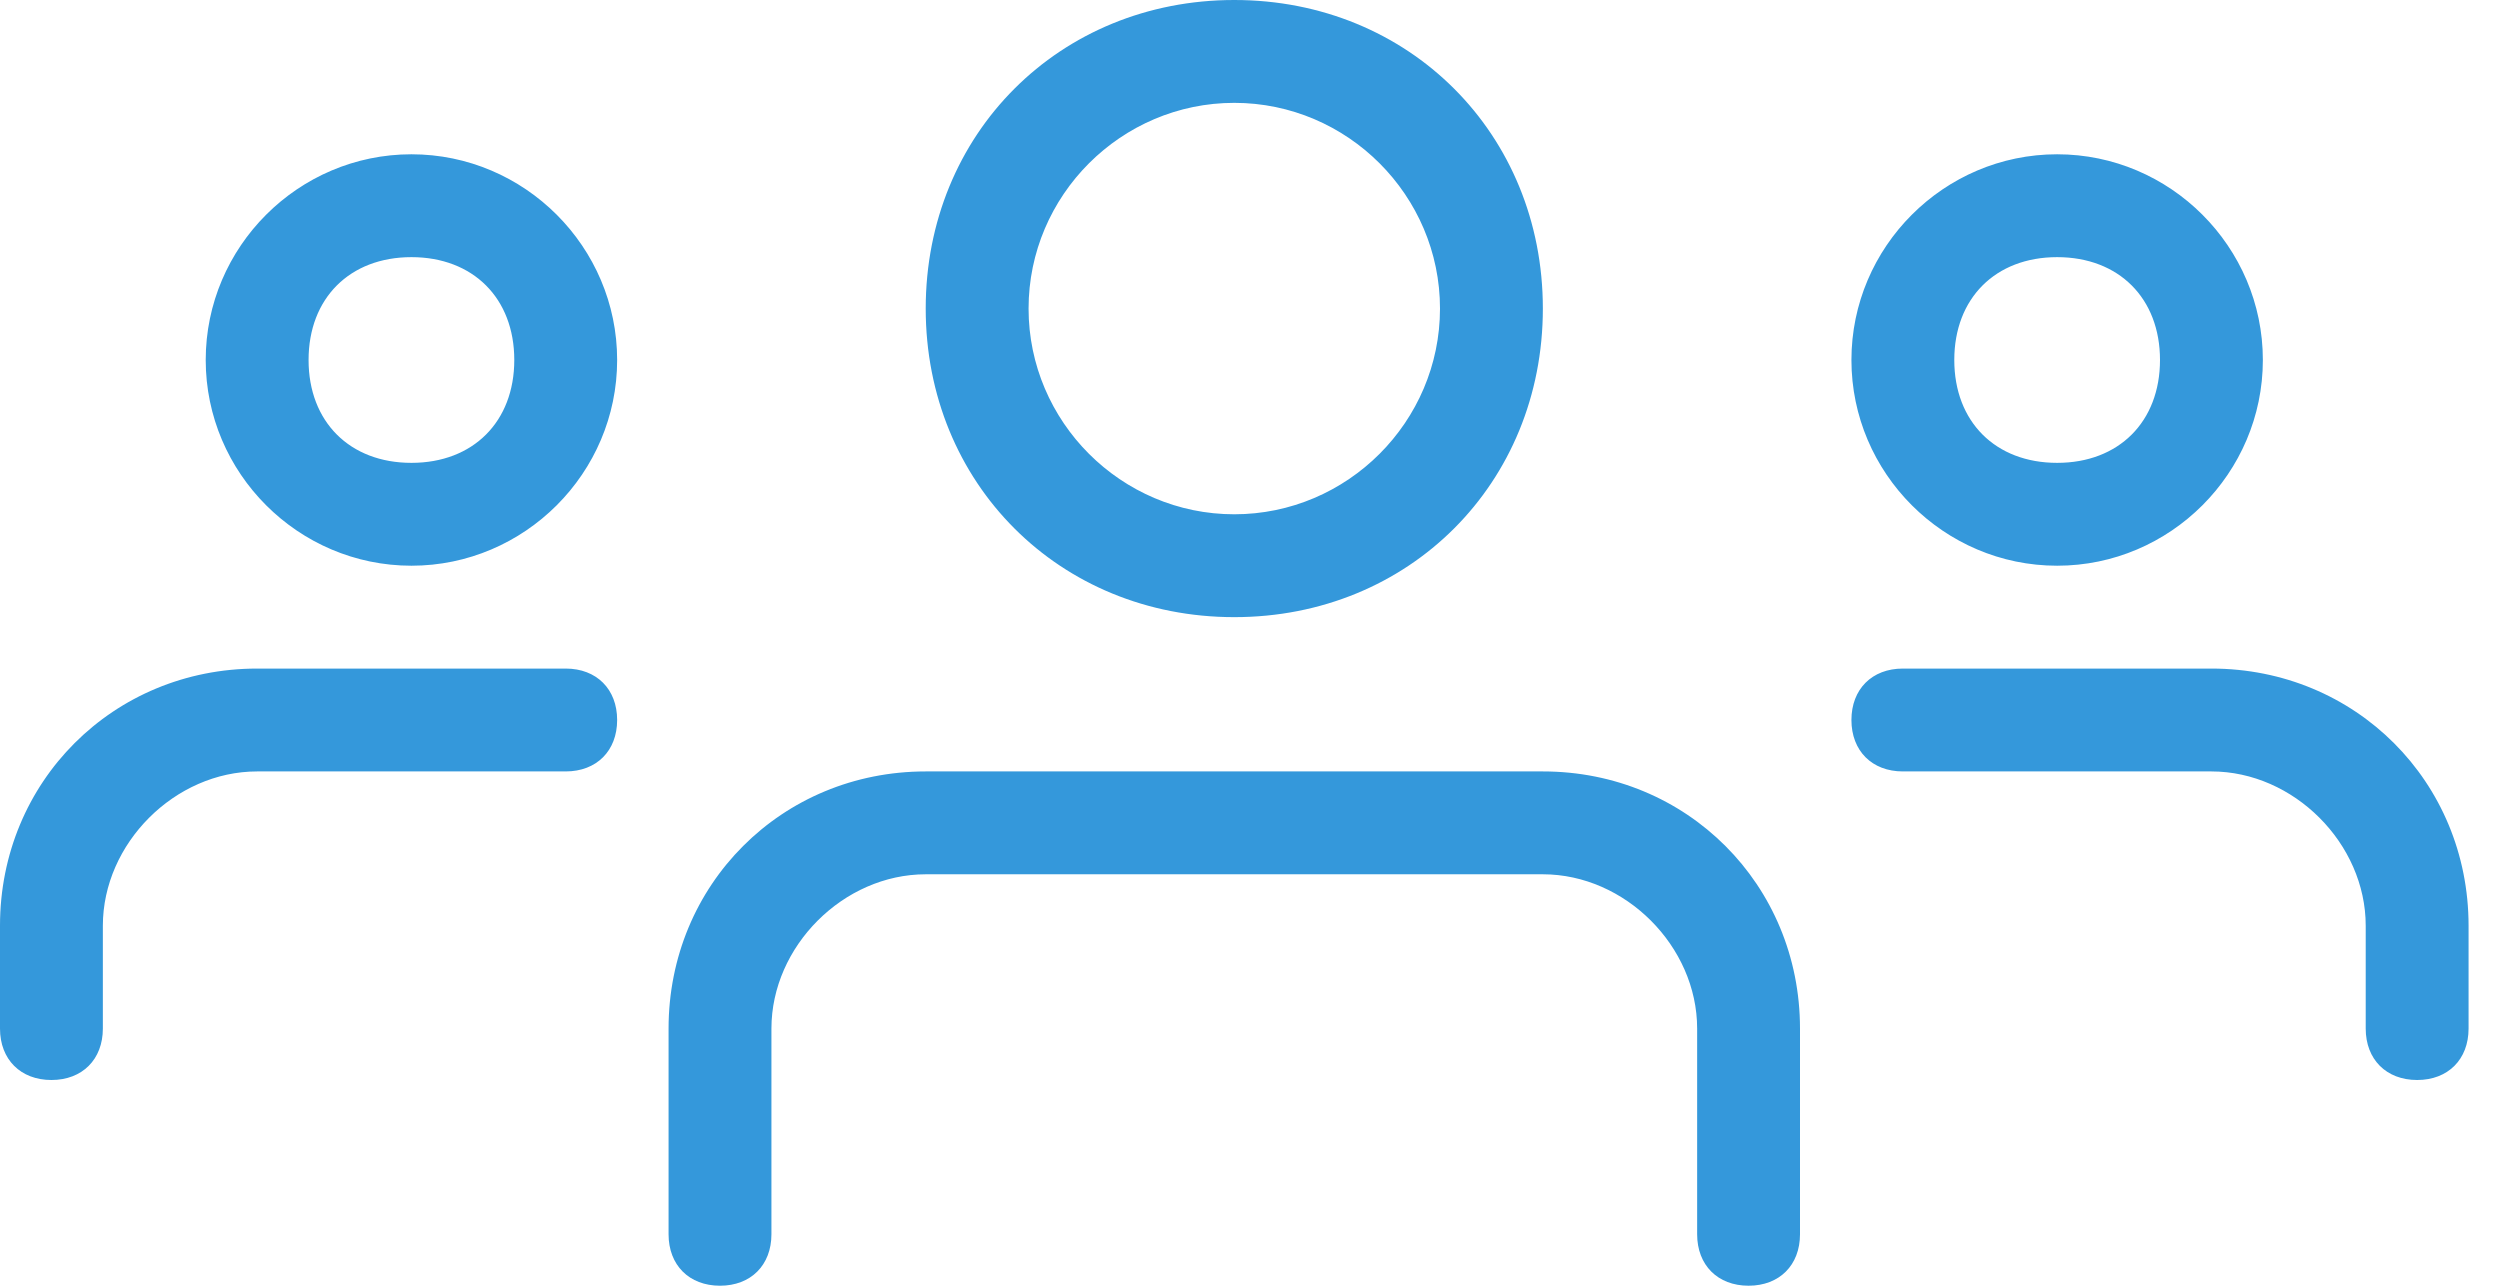 <svg width="70" height="36" viewBox="0 0 70 36" fill="none" xmlns="http://www.w3.org/2000/svg">
<path d="M57.6 15.84C54.432 15.84 51.84 13.248 51.84 10.08C51.84 6.912 54.432 4.32 57.6 4.32C60.768 4.32 63.36 6.912 63.36 10.08C63.36 13.248 60.768 15.84 57.6 15.84ZM57.6 7.2C55.872 7.2 54.72 8.352 54.72 10.08C54.72 11.808 55.872 12.96 57.6 12.96C59.328 12.96 60.48 11.808 60.48 10.08C60.48 8.352 59.328 7.2 57.6 7.2ZM67.68 30.24C66.816 30.24 66.24 29.664 66.24 28.8V25.92C66.24 23.616 64.224 21.6 61.92 21.6H53.28C52.416 21.6 51.84 21.024 51.84 20.16C51.84 19.296 52.416 18.72 53.28 18.72H61.92C65.952 18.72 69.12 21.888 69.12 25.92V28.8C69.12 29.664 68.544 30.24 67.68 30.24ZM11.52 15.84C8.352 15.84 5.76 13.248 5.76 10.08C5.76 6.912 8.352 4.32 11.52 4.32C14.688 4.32 17.28 6.912 17.28 10.08C17.28 13.248 14.688 15.84 11.52 15.84ZM11.52 7.2C9.792 7.2 8.64 8.352 8.64 10.08C8.64 11.808 9.792 12.96 11.52 12.96C13.248 12.96 14.4 11.808 14.4 10.08C14.4 8.352 13.248 7.2 11.52 7.2ZM1.44 30.24C0.576 30.24 0 29.664 0 28.8V25.92C0 21.888 3.168 18.72 7.2 18.72H15.84C16.704 18.72 17.28 19.296 17.28 20.16C17.28 21.024 16.704 21.6 15.84 21.6H7.2C4.896 21.6 2.88 23.616 2.88 25.92V28.8C2.88 29.664 2.304 30.24 1.44 30.24ZM34.56 17.28C29.664 17.28 25.92 13.536 25.92 8.64C25.92 3.744 29.664 0 34.56 0C39.456 0 43.2 3.744 43.2 8.64C43.2 13.536 39.456 17.28 34.56 17.28ZM34.56 2.88C31.392 2.88 28.8 5.472 28.8 8.64C28.8 11.808 31.392 14.4 34.56 14.4C37.728 14.4 40.32 11.808 40.32 8.64C40.32 5.472 37.728 2.88 34.56 2.88ZM48.96 36C48.096 36 47.52 35.424 47.52 34.56V28.8C47.52 26.496 45.504 24.48 43.2 24.48H25.92C23.616 24.48 21.6 26.496 21.6 28.8V34.56C21.6 35.424 21.024 36 20.16 36C19.296 36 18.72 35.424 18.72 34.56V28.8C18.72 24.768 21.888 21.6 25.92 21.6H43.2C47.232 21.6 50.4 24.768 50.4 28.8V34.56C50.4 35.424 49.824 36 48.96 36Z" fill="#3498DB"/>
</svg>
